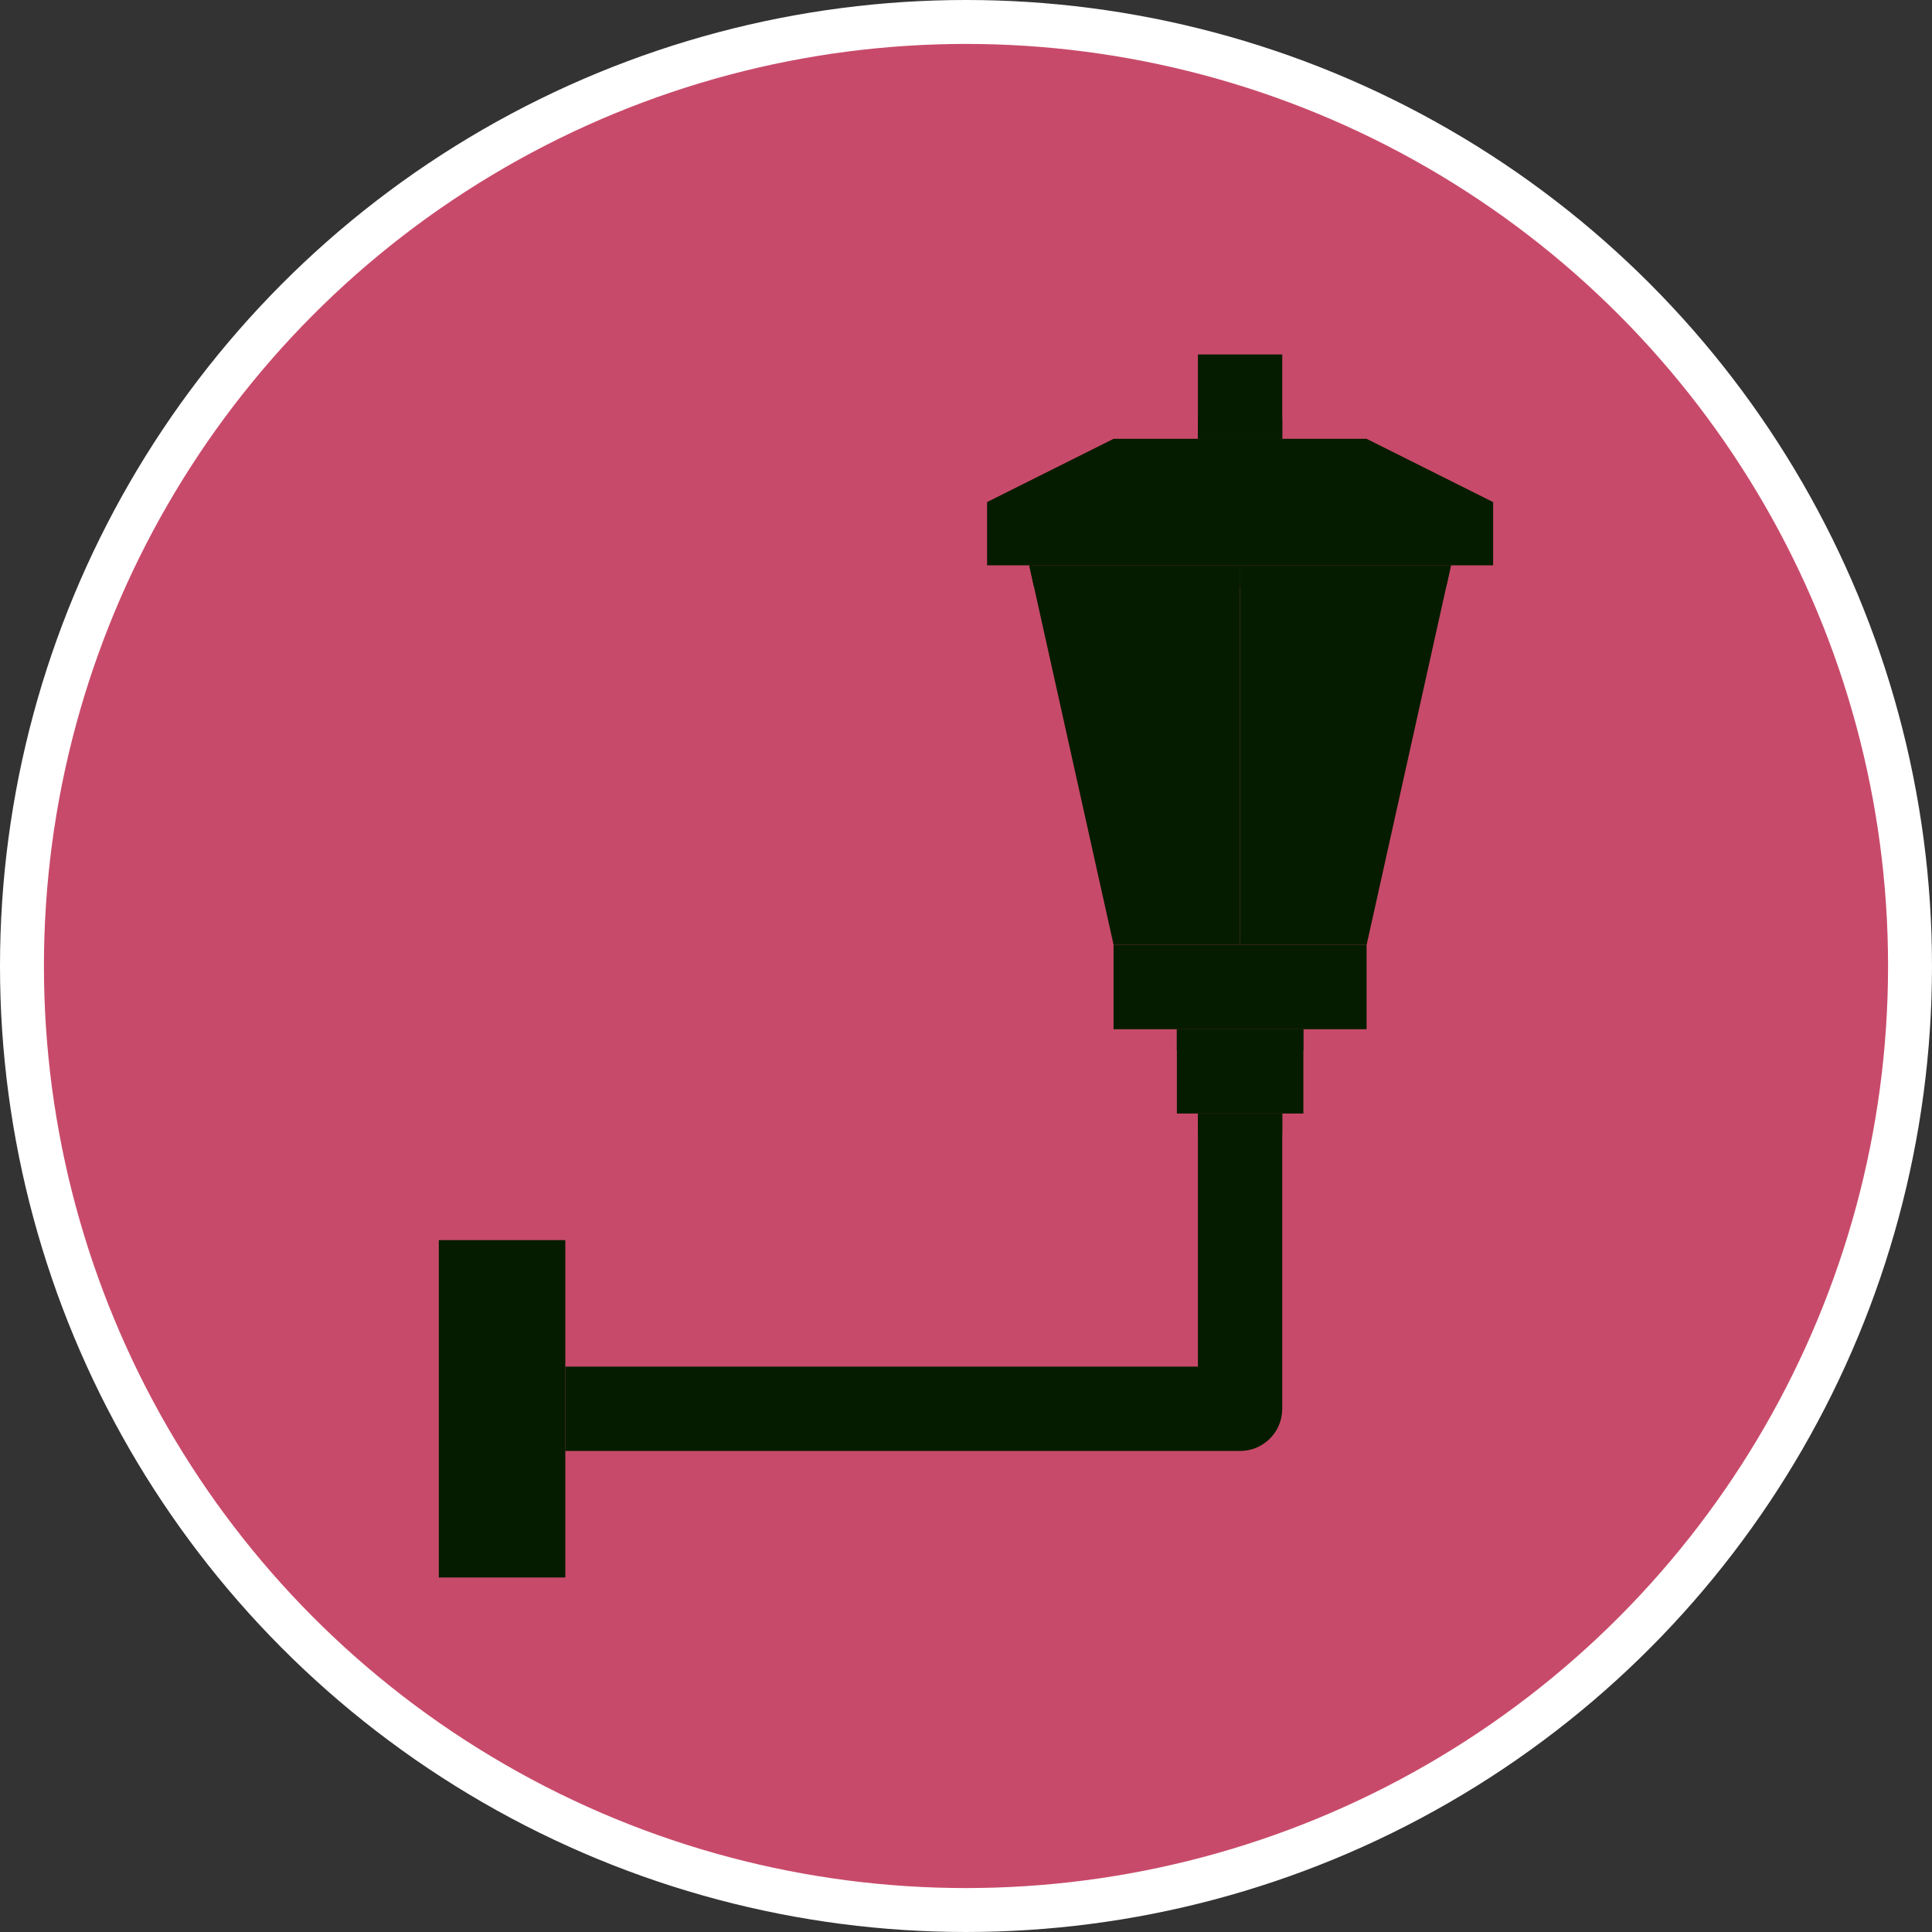<?xml version="1.0" encoding="UTF-8" standalone="no"?>
<!-- Created with Inkscape (http://www.inkscape.org/) -->

<svg
   width="900"
   height="900"
   viewBox="0 0 238.125 238.125"
   version="1.1"
   id="svg5"
   inkscape:version="1.1.2 (b8e25be833, 2022-02-05)"
   sodipodi:docname="boite_cable.svg"
   xmlns:inkscape="http://www.inkscape.org/namespaces/inkscape"
   xmlns:sodipodi="http://sodipodi.sourceforge.net/DTD/sodipodi-0.dtd"
   xmlns="http://www.w3.org/2000/svg"
   xmlns:svg="http://www.w3.org/2000/svg">
  <rect x="0" y="0" width="238.125" height="238.125" fill="#333333" stroke="none"/>
  <sodipodi:namedview
     id="namedview7"
     pagecolor="#ffffff"
     bordercolor="#999999"
     borderopacity="1"
     inkscape:pageshadow="0"
     inkscape:pageopacity="0"
     inkscape:pagecheckerboard="0"
     inkscape:document-units="px"
     showgrid="false"
     units="px"
     inkscape:zoom="0.61580177"
     inkscape:cx="488.79366"
     inkscape:cy="327.21569"
     inkscape:window-width="1920"
     inkscape:window-height="1001"
     inkscape:window-x="-9"
     inkscape:window-y="-9"
     inkscape:window-maximized="1"
     inkscape:current-layer="layer1" />
  <defs
     id="defs2">
    <mask
       id="custom">
      <rect
         id="bg"
         x="0"
         y="0"
         width="100%"
         height="100%"
         fill="#ffffff" />
      <g
         transform="matrix(1.333,0,0,-1.333,0,682.667)"
         id="g8">
        <path
           transform="translate(467.347,58)"
           d="M 0,0 -118.347,340.069 -156.46,327.931 -41.979,0 Z"
           style="fill:#ffffff;fill-opacity:1;fill-rule:nonzero;stroke:none"
           id="path2030" />
        <path
           transform="translate(86.633,58)"
           d="M 0,0 114.48,327.931 76.367,340.069 -41.979,0 Z"
           style="fill:#ffffff;fill-opacity:1;fill-rule:nonzero;stroke:none"
           id="path2034" />
      </g>
    </mask>
    <clipPath
       clipPathUnits="userSpaceOnUse"
       id="clipPath2018">
      <path
         d="M 0,512 H 512 V 0 H 0 Z"
         id="path2016" />
    </clipPath>
  </defs>
  <g
     inkscape:label="Calque 1"
     inkscape:groupmode="layer"
     id="layer1">
    <circle
       style="opacity:1;fill:#c84a6a;fill-opacity:1;stroke:#ffffff;stroke-width:5.415;stroke-miterlimit:4;stroke-dasharray:none;stroke-opacity:1"
       id="path850"
       cx="119.062"
       cy="119.062"
       r="116.355" />
    <g
       fill="#37a91a"
       stroke-width="0.325"
       id="g30"
       transform="matrix(1,0,0,1,-0.004,-0.004)"
       style="fill:#061c00;fill-opacity:1">
      <path
         d="m 178.84,69.683 h 5.198 v -7.797 l -15.593,-7.797 h -31.187 l -15.593,7.797 v 7.797 z"
         id="path4"
         style="fill:#061c00;fill-opacity:1" />
      <path
         d="m 147.65,43.694 h 10.396 V 54.09 H 147.65 Z"
         id="path6"
         style="fill:#061c00;fill-opacity:1" />
      <path
         d="m 178.84,69.683 -0.572,2.599 -9.823,44.182 h -15.593 v -46.78 z"
         id="path8"
         style="fill:#061c00;fill-opacity:1" />
      <path
         d="m 152.85,69.683 v 46.78 h -15.593 l -9.823,-44.182 -0.572,-2.599 z"
         id="path10"
         style="fill:#061c00;fill-opacity:1" />
      <path
         d="M 168.44,126.86 V 116.464 H 137.253 V 126.86 Z"
         id="path12"
         style="fill:#061c00;fill-opacity:1" />
      <path
         d="M 160.65,137.25 V 126.854 H 145.057 V 137.25 Z"
         id="path14"
         style="fill:#061c00;fill-opacity:1" />
      <path
         d="m 147.65,178.84 h 5.198 c 2.87,0 5.198,-2.327 5.198,-5.198 v -36.385 h -10.396 v 31.187 h -77.967 v 10.396 z"
         id="path16"
         style="fill:#061c00;fill-opacity:1" />
      <path
         d="M 69.683,178.84 V 152.851 H 54.09 v 41.583 h 15.593 z"
         id="path18"
         style="fill:#061c00;fill-opacity:1" />
      <path
         d="m 147.65,51.491 h 10.396 v 2.599 H 147.65 Z"
         id="path20"
         style="fill:#061c00;fill-opacity:1" />
      <path
         d="m 152.85,69.683 v 2.599 h -25.417 l -0.572,-2.599 z"
         id="path22"
         style="fill:#061c00;fill-opacity:1" />
      <path
         d="m 178.84,69.683 -0.572,2.599 h -25.417 V 69.683 Z"
         id="path24"
         style="fill:#061c00;fill-opacity:1" />
      <path
         d="m 145.05,126.86 h 15.593 v 2.599 H 145.05 Z"
         id="path26"
         style="fill:#061c00;fill-opacity:1" />
      <path
         d="m 147.65,137.25 h 10.396 v 2.599 H 147.65 Z"
         id="path28"
         style="fill:#061c00;fill-opacity:1" />
    </g>
  </g>
</svg>

